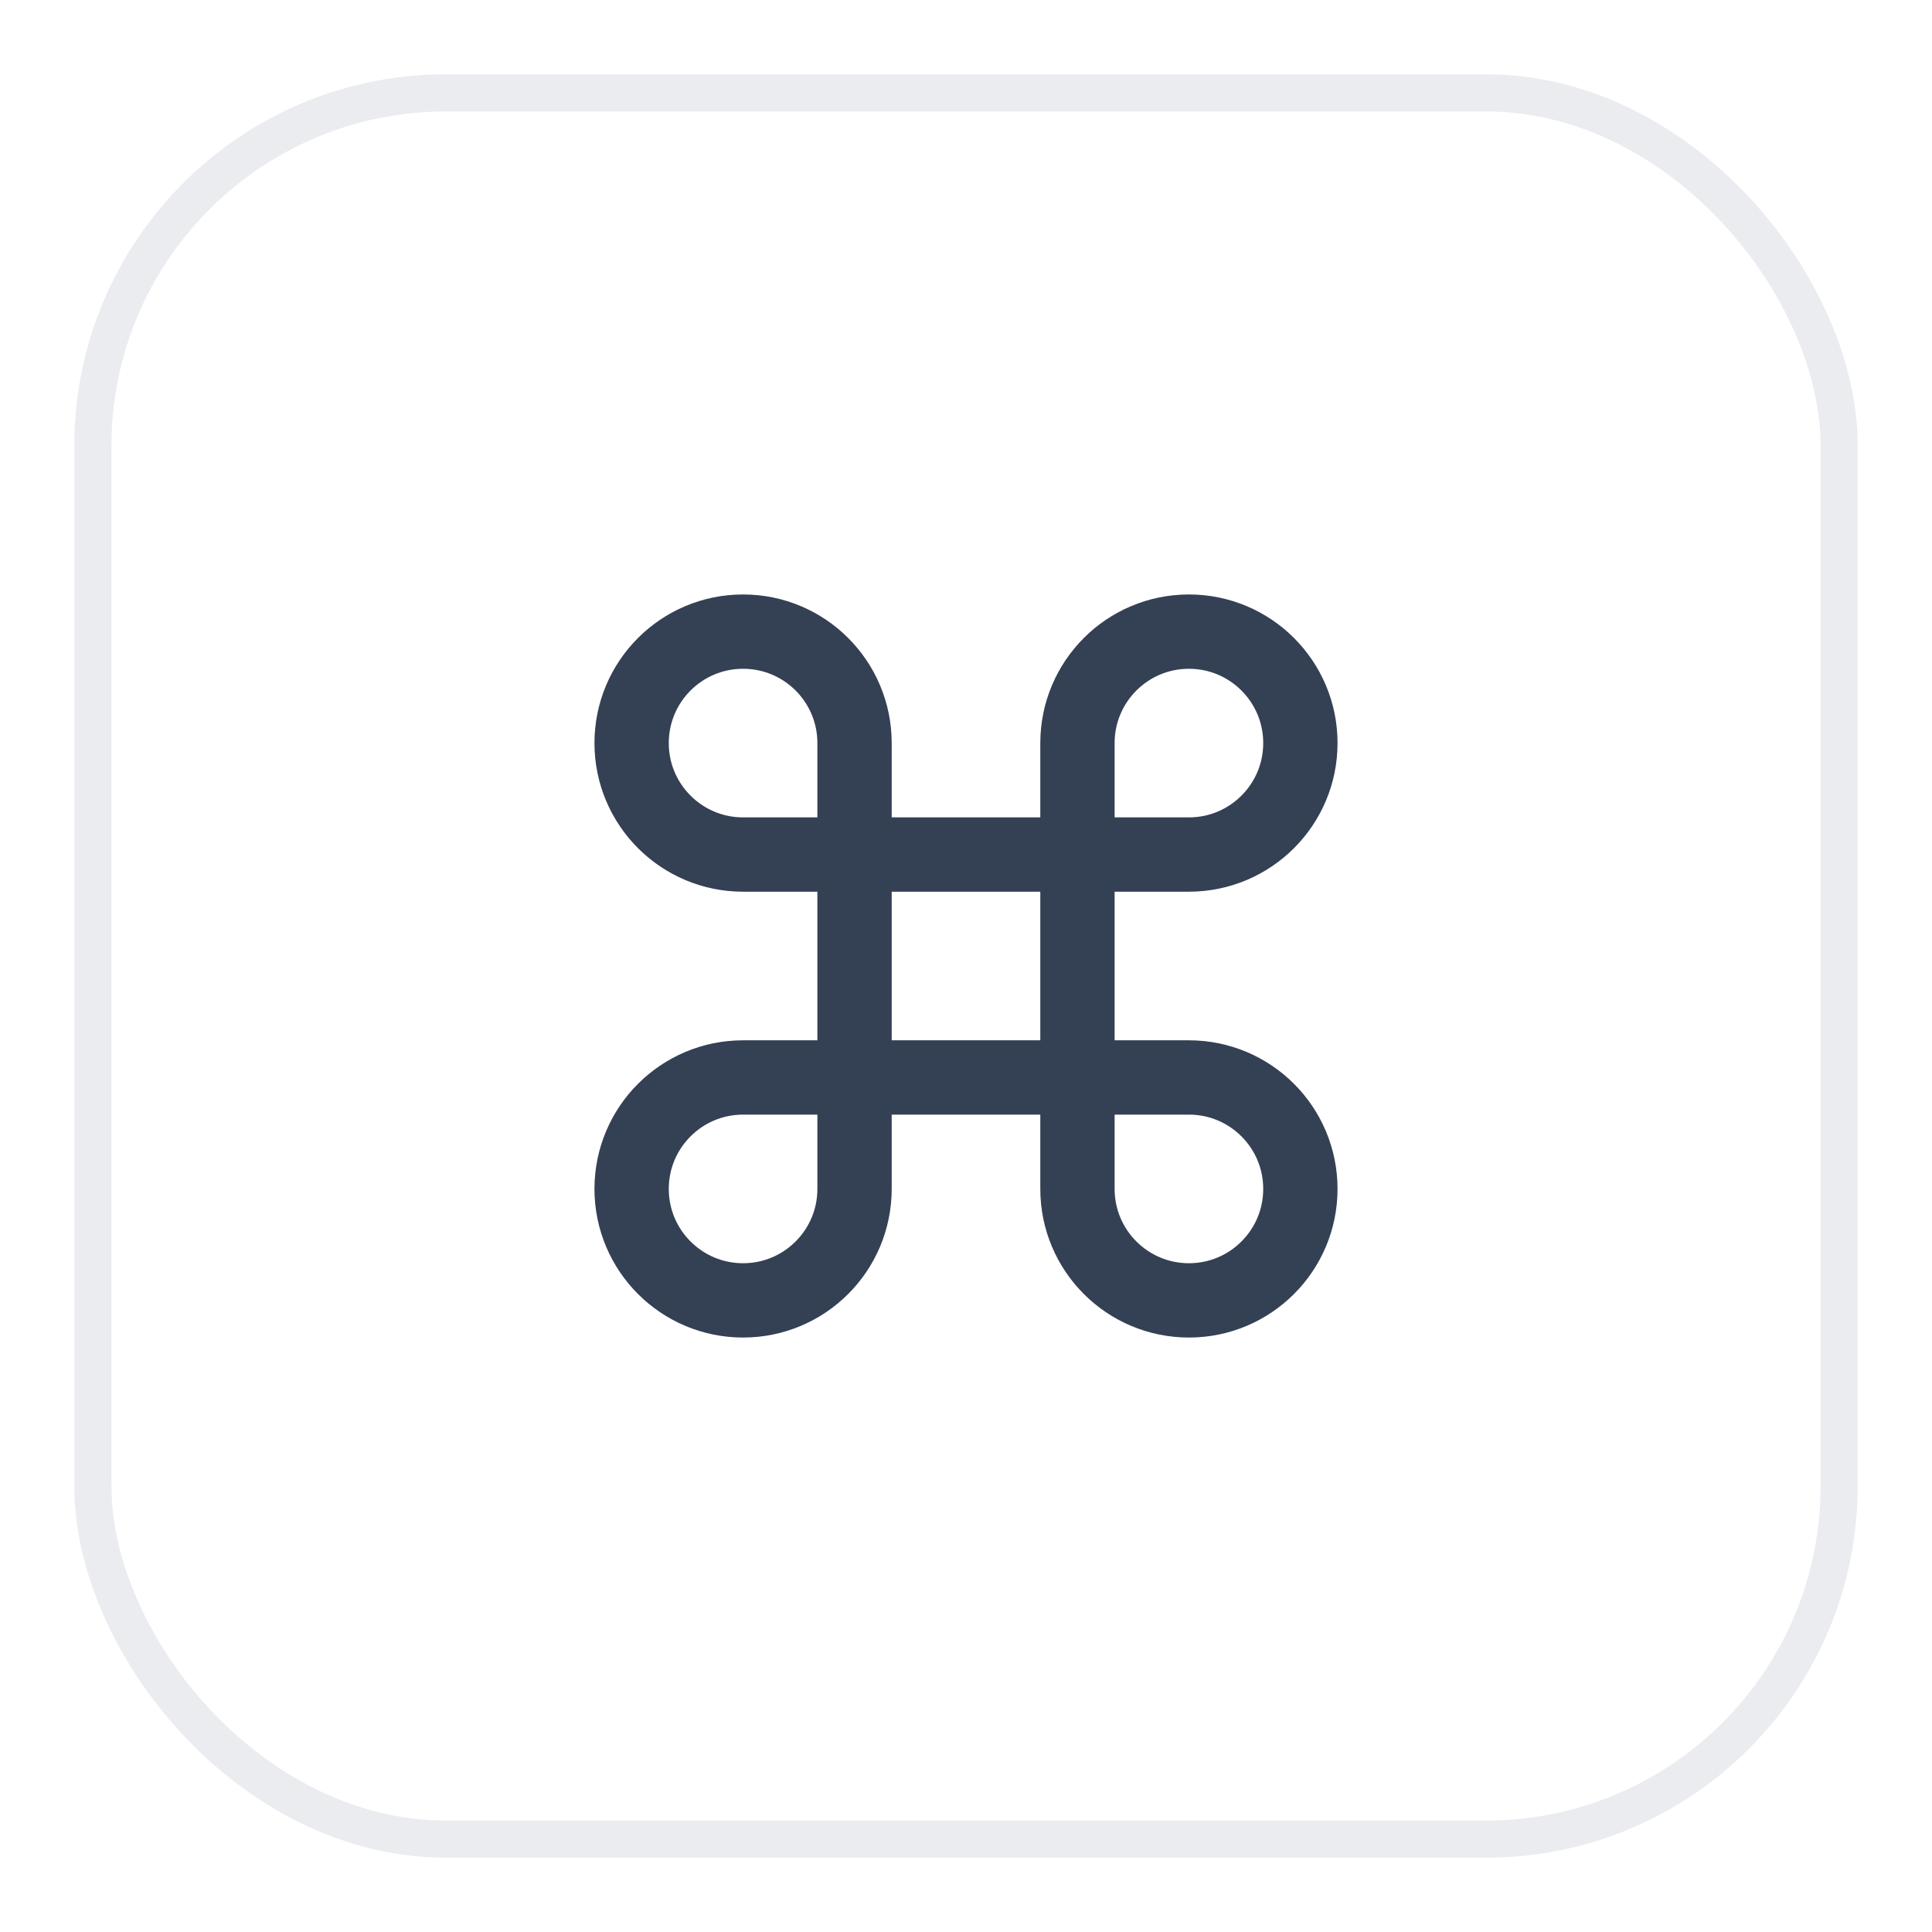 <svg width="52" height="52" viewBox="0 0 52 52" fill="none" xmlns="http://www.w3.org/2000/svg">
<g filter="url(#filter0_d_14291_835)">
<rect x="2" y="1" width="48" height="48" rx="10" fill="white"/>
<rect x="2.5" y="1.5" width="47" height="47" rx="9.5" stroke="#EAECF0"/>
<path d="M23 22V19C23 17.343 21.657 16 20 16C18.343 16 17 17.343 17 19C17 20.657 18.343 22 20 22H23ZM23 22V28M23 22H29M23 28V31C23 32.657 21.657 34 20 34C18.343 34 17 32.657 17 31C17 29.343 18.343 28 20 28H23ZM23 28H29M29 28H32C33.657 28 35 29.343 35 31C35 32.657 33.657 34 32 34C30.343 34 29 32.657 29 31V28ZM29 28V22M29 22V19C29 17.343 30.343 16 32 16C33.657 16 35 17.343 35 19C35 20.657 33.657 22 32 22H29Z" stroke="#344054" stroke-width="2" stroke-linecap="round" stroke-linejoin="round"/>
</g>
<defs>
<filter id="filter0_d_14291_835" x="0" y="0" width="52" height="52" filterUnits="userSpaceOnUse" color-interpolation-filters="sRGB">
<feFlood flood-opacity="0" result="BackgroundImageFix"/>
<feColorMatrix in="SourceAlpha" type="matrix" values="0 0 0 0 0 0 0 0 0 0 0 0 0 0 0 0 0 0 127 0" result="hardAlpha"/>
<feOffset dy="1"/>
<feGaussianBlur stdDeviation="1"/>
<feColorMatrix type="matrix" values="0 0 0 0 0.063 0 0 0 0 0.094 0 0 0 0 0.157 0 0 0 0.05 0"/>
<feBlend mode="normal" in2="BackgroundImageFix" result="effect1_dropShadow_14291_835"/>
<feBlend mode="normal" in="SourceGraphic" in2="effect1_dropShadow_14291_835" result="shape"/>
</filter>
</defs>
</svg>
